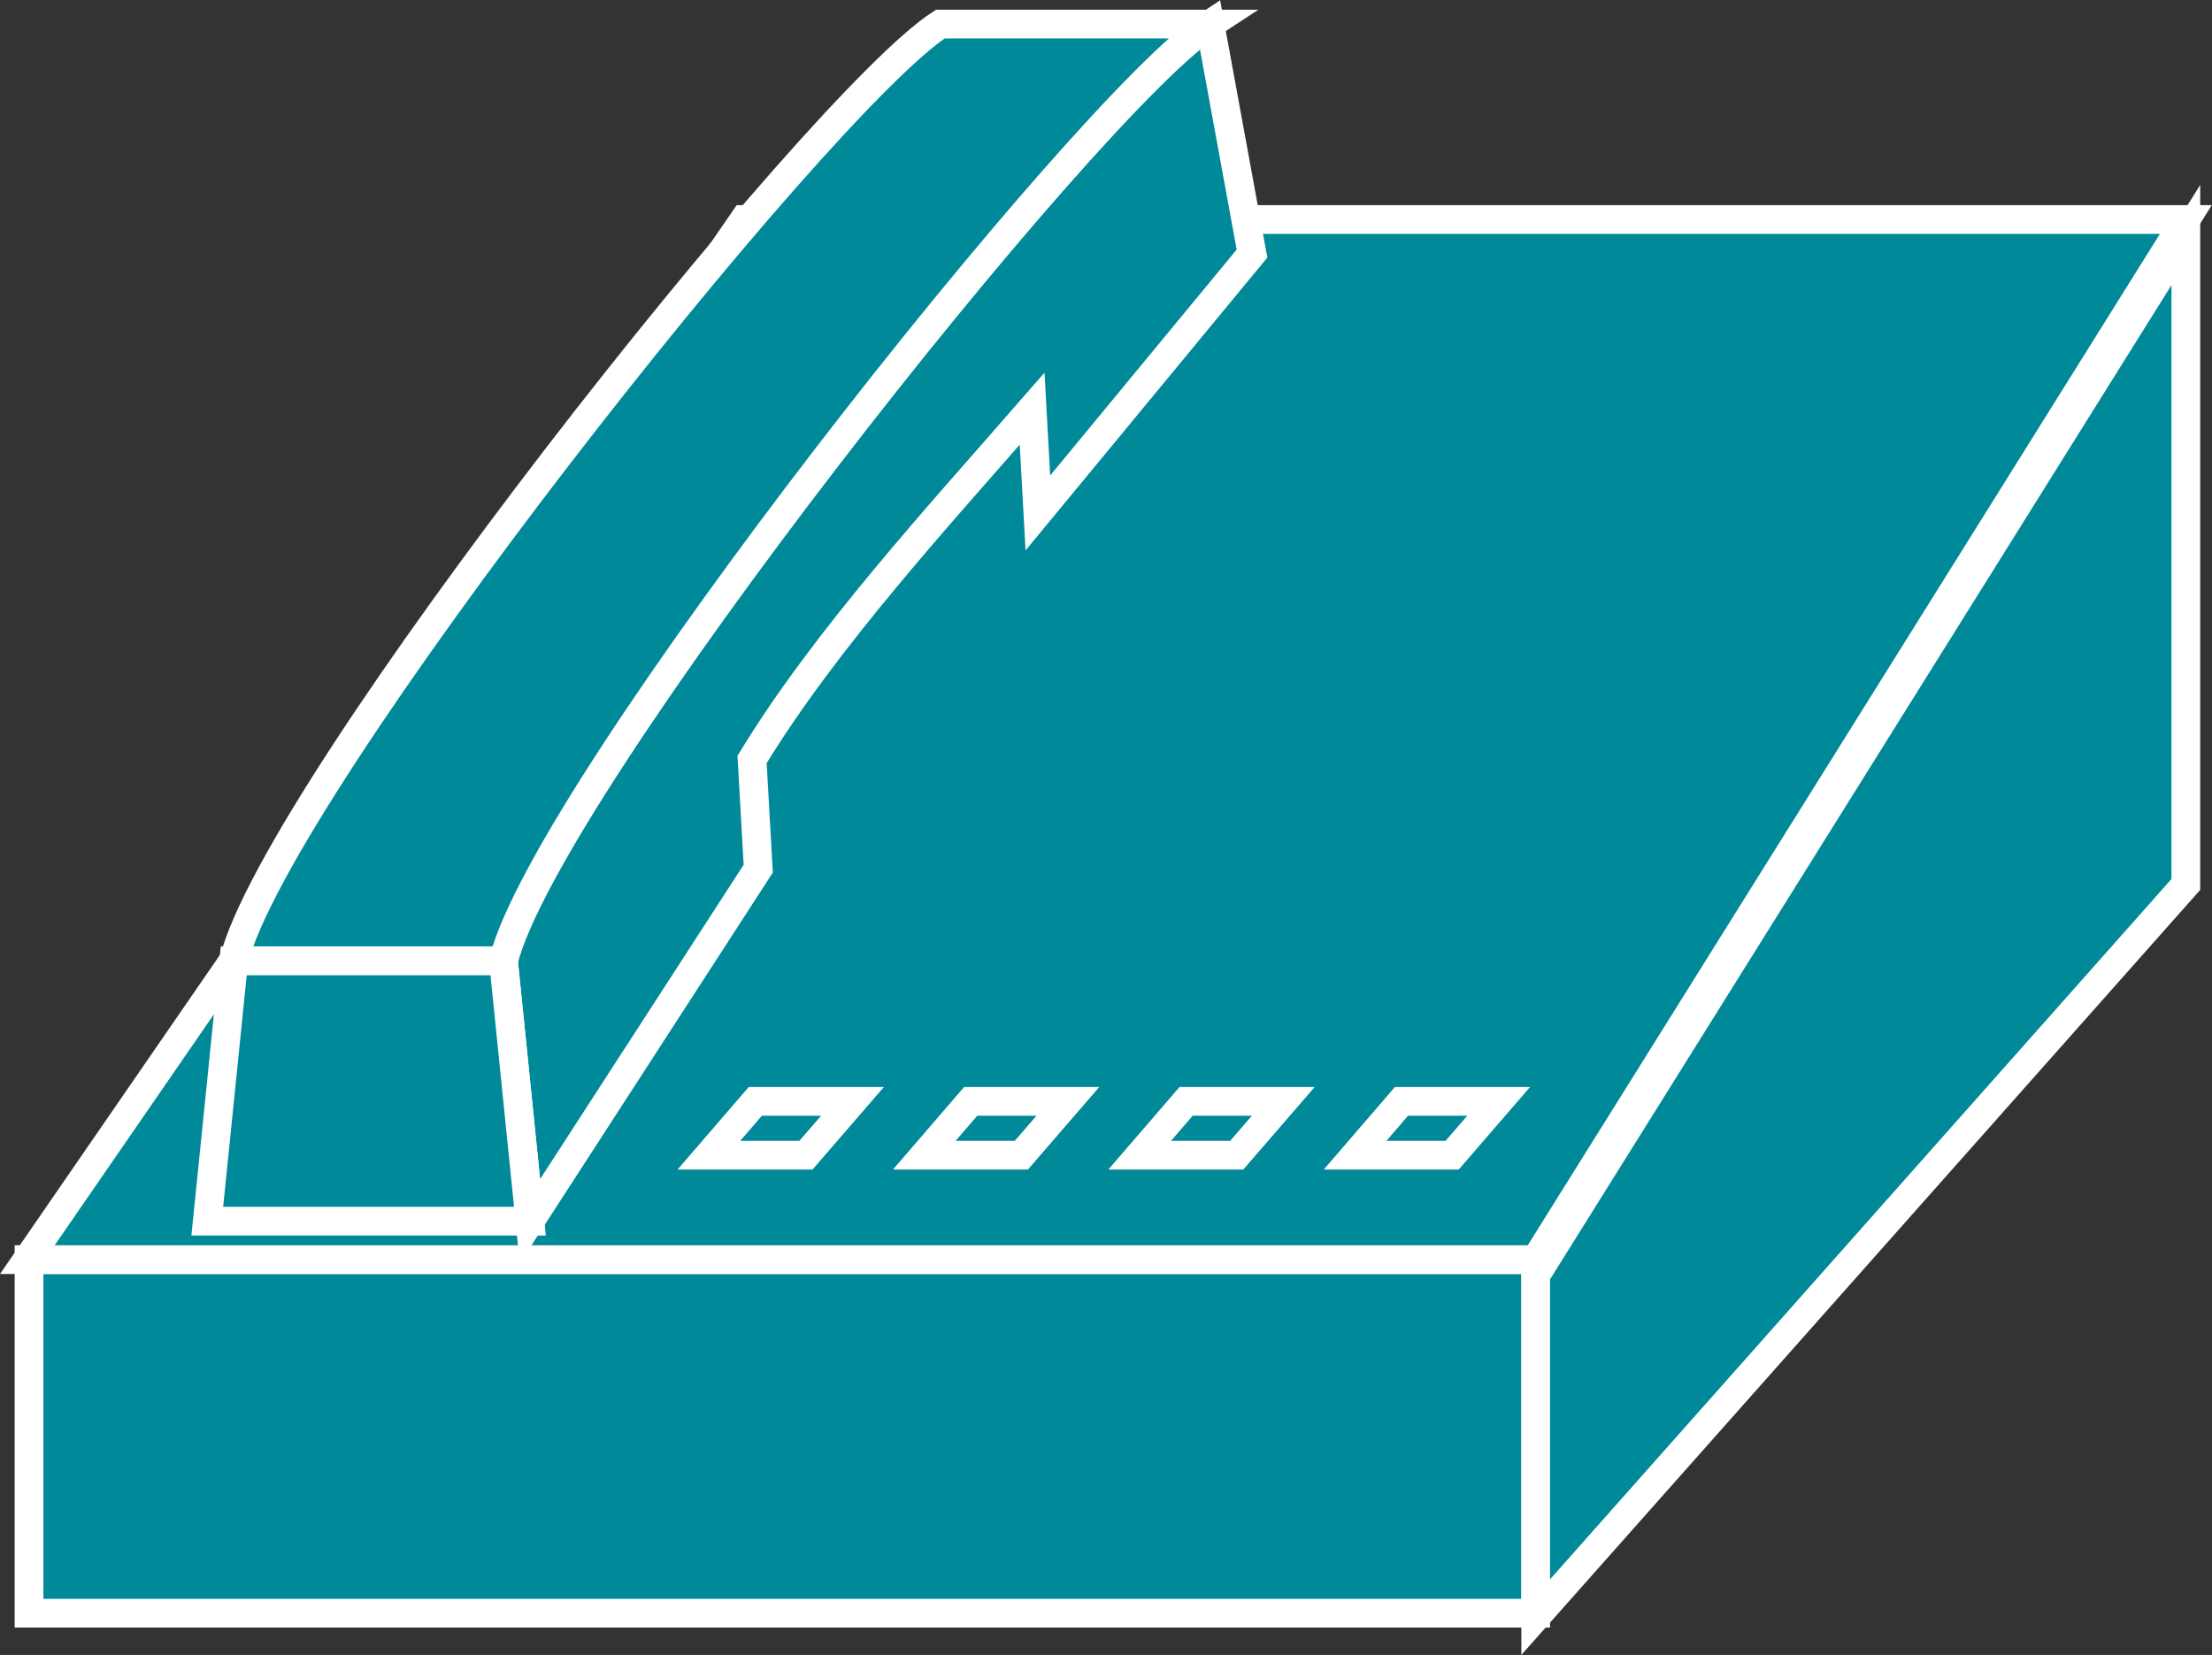 <?xml version="1.0" encoding="UTF-8" standalone="no"?>
<svg
   xmlns:dc="http://purl.org/dc/elements/1.1/"
   xmlns:cc="http://creativecommons.org/ns#"
   xmlns:rdf="http://www.w3.org/1999/02/22-rdf-syntax-ns#"
   xmlns:svg="http://www.w3.org/2000/svg"
   xmlns="http://www.w3.org/2000/svg"
   viewBox="0 0 41.067 30.733"
   height="30.733"
   width="41.067"
   xml:space="preserve"
   id="svg2"
   version="1.1"><rect x="0" y="0" width="41.067" height="30.733" fill="#333333" stroke="none"/><defs
     id="defs6" /><g
     transform="matrix(1.333,0,0,-1.333,0,30.733)"
     id="g10"><g
       transform="scale(0.1)"
       id="g12"><path
         id="path14"
         style="fill:#008998;fill-opacity:1;fill-rule:nonzero;stroke:none"
         d="m 4.043,5.812 h 209.844 V 55.07 H 4.043 Z" /><path
         id="path16"
         style="fill:none;stroke:#ffffff;stroke-width:4;stroke-linecap:butt;stroke-linejoin:miter;stroke-miterlimit:4;stroke-dasharray:none;stroke-opacity:1"
         d="M 4.043,5.812 V 55.07 H 213.887 V 5.812 Z" /><path
         id="path18"
         style="fill:#008998;fill-opacity:1;fill-rule:nonzero;stroke:none"
         d="M 213.887,55.07 H 3.809 L 103.652,199.973 H 304.434 L 213.887,55.07" /><path
         id="path20"
         style="fill:none;stroke:#ffffff;stroke-width:4;stroke-linecap:butt;stroke-linejoin:miter;stroke-miterlimit:4;stroke-dasharray:none;stroke-opacity:1"
         d="M 213.887,55.07 H 3.809 L 103.652,199.973 h 200.782 z" /><path
         id="path22"
         style="fill:#008998;fill-opacity:1;fill-rule:nonzero;stroke:none"
         d="M 304.434,197.813 V 107.336 L 213.887,5.266 V 52.902 l 90.547,144.911" /><path
         id="path24"
         style="fill:none;stroke:#ffffff;stroke-width:4;stroke-linecap:butt;stroke-linejoin:miter;stroke-miterlimit:4;stroke-dasharray:none;stroke-opacity:1"
         d="M 304.434,197.813 V 107.336 L 213.887,5.266 V 52.902 Z" /><path
         id="path26"
         style="fill:#008998;fill-opacity:1;fill-rule:nonzero;stroke:none"
         d="m 143.75,173.613 c -12.91,-14.812 -28.809,-32.097 -39.004,-48.867 l 0.859,-15.207 -31.796,-49.117 -3.691,36.289 C 76.172,120.898 151.25,215.969 168.516,227.199 l 5.859,-31.972 -29.824,-36.133 -0.801,14.519" /><path
         id="path28"
         style="fill:none;stroke:#ffffff;stroke-width:4;stroke-linecap:butt;stroke-linejoin:miter;stroke-miterlimit:4;stroke-dasharray:none;stroke-opacity:1"
         d="m 143.75,173.613 c -12.91,-14.812 -28.809,-32.097 -39.004,-48.867 l 0.859,-15.207 -31.796,-49.117 -3.691,36.289 C 76.172,120.898 151.25,215.969 168.516,227.199 l 5.859,-31.972 -29.824,-36.133 z" /><path
         id="path30"
         style="fill:#008998;fill-opacity:1;fill-rule:nonzero;stroke:none"
         d="m 32.559,96.711 -3.691,-36.289 h 44.941 l -3.691,36.289 H 32.559" /><path
         id="path32"
         style="fill:none;stroke:#ffffff;stroke-width:4;stroke-linecap:butt;stroke-linejoin:miter;stroke-miterlimit:4;stroke-dasharray:none;stroke-opacity:1"
         d="m 32.559,96.711 -3.691,-36.289 h 44.941 l -3.691,36.289 z" /><path
         id="path34"
         style="fill:#008998;fill-opacity:1;fill-rule:nonzero;stroke:none"
         d="M 168.516,227.199 C 151.25,215.969 76.172,120.898 70.117,96.711 H 32.559 C 38.594,120.898 113.672,215.969 130.957,227.199 h 37.559" /><path
         id="path36"
         style="fill:none;stroke:#ffffff;stroke-width:4;stroke-linecap:butt;stroke-linejoin:miter;stroke-miterlimit:4;stroke-dasharray:none;stroke-opacity:1"
         d="M 168.516,227.199 C 151.25,215.969 76.172,120.898 70.117,96.711 H 32.559 C 38.594,120.898 113.672,215.969 130.957,227.199 Z" /><path
         id="path38"
         style="fill:#008998;fill-opacity:1;fill-rule:nonzero;stroke:none"
         d="M 112.246,69.617 H 98.731 l 6.465,7.5 h 13.535 l -6.484,-7.5" /><path
         id="path40"
         style="fill:none;stroke:#ffffff;stroke-width:4;stroke-linecap:butt;stroke-linejoin:miter;stroke-miterlimit:4;stroke-dasharray:none;stroke-opacity:1"
         d="M 112.246,69.617 H 98.731 l 6.465,7.5 h 13.535 z" /><path
         id="path42"
         style="fill:#008998;fill-opacity:1;fill-rule:nonzero;stroke:none"
         d="M 142.246,69.617 H 128.73 l 6.465,7.5 h 13.535 l -6.484,-7.5" /><path
         id="path44"
         style="fill:none;stroke:#ffffff;stroke-width:4;stroke-linecap:butt;stroke-linejoin:miter;stroke-miterlimit:4;stroke-dasharray:none;stroke-opacity:1"
         d="M 142.246,69.617 H 128.73 l 6.465,7.5 h 13.535 z" /><path
         id="path46"
         style="fill:#008998;fill-opacity:1;fill-rule:nonzero;stroke:none"
         d="M 172.246,69.617 H 158.73 l 6.465,7.5 h 13.535 l -6.484,-7.5" /><path
         id="path48"
         style="fill:none;stroke:#ffffff;stroke-width:4;stroke-linecap:butt;stroke-linejoin:miter;stroke-miterlimit:4;stroke-dasharray:none;stroke-opacity:1"
         d="M 172.246,69.617 H 158.73 l 6.465,7.5 h 13.535 z" /><path
         id="path50"
         style="fill:#008998;fill-opacity:1;fill-rule:nonzero;stroke:none"
         d="M 202.246,69.617 H 188.73 l 6.465,7.5 h 13.535 l -6.484,-7.5" /><path
         id="path52"
         style="fill:none;stroke:#ffffff;stroke-width:4;stroke-linecap:butt;stroke-linejoin:miter;stroke-miterlimit:4;stroke-dasharray:none;stroke-opacity:1"
         d="M 202.246,69.617 H 188.73 l 6.465,7.5 h 13.535 z" /></g></g></svg>
